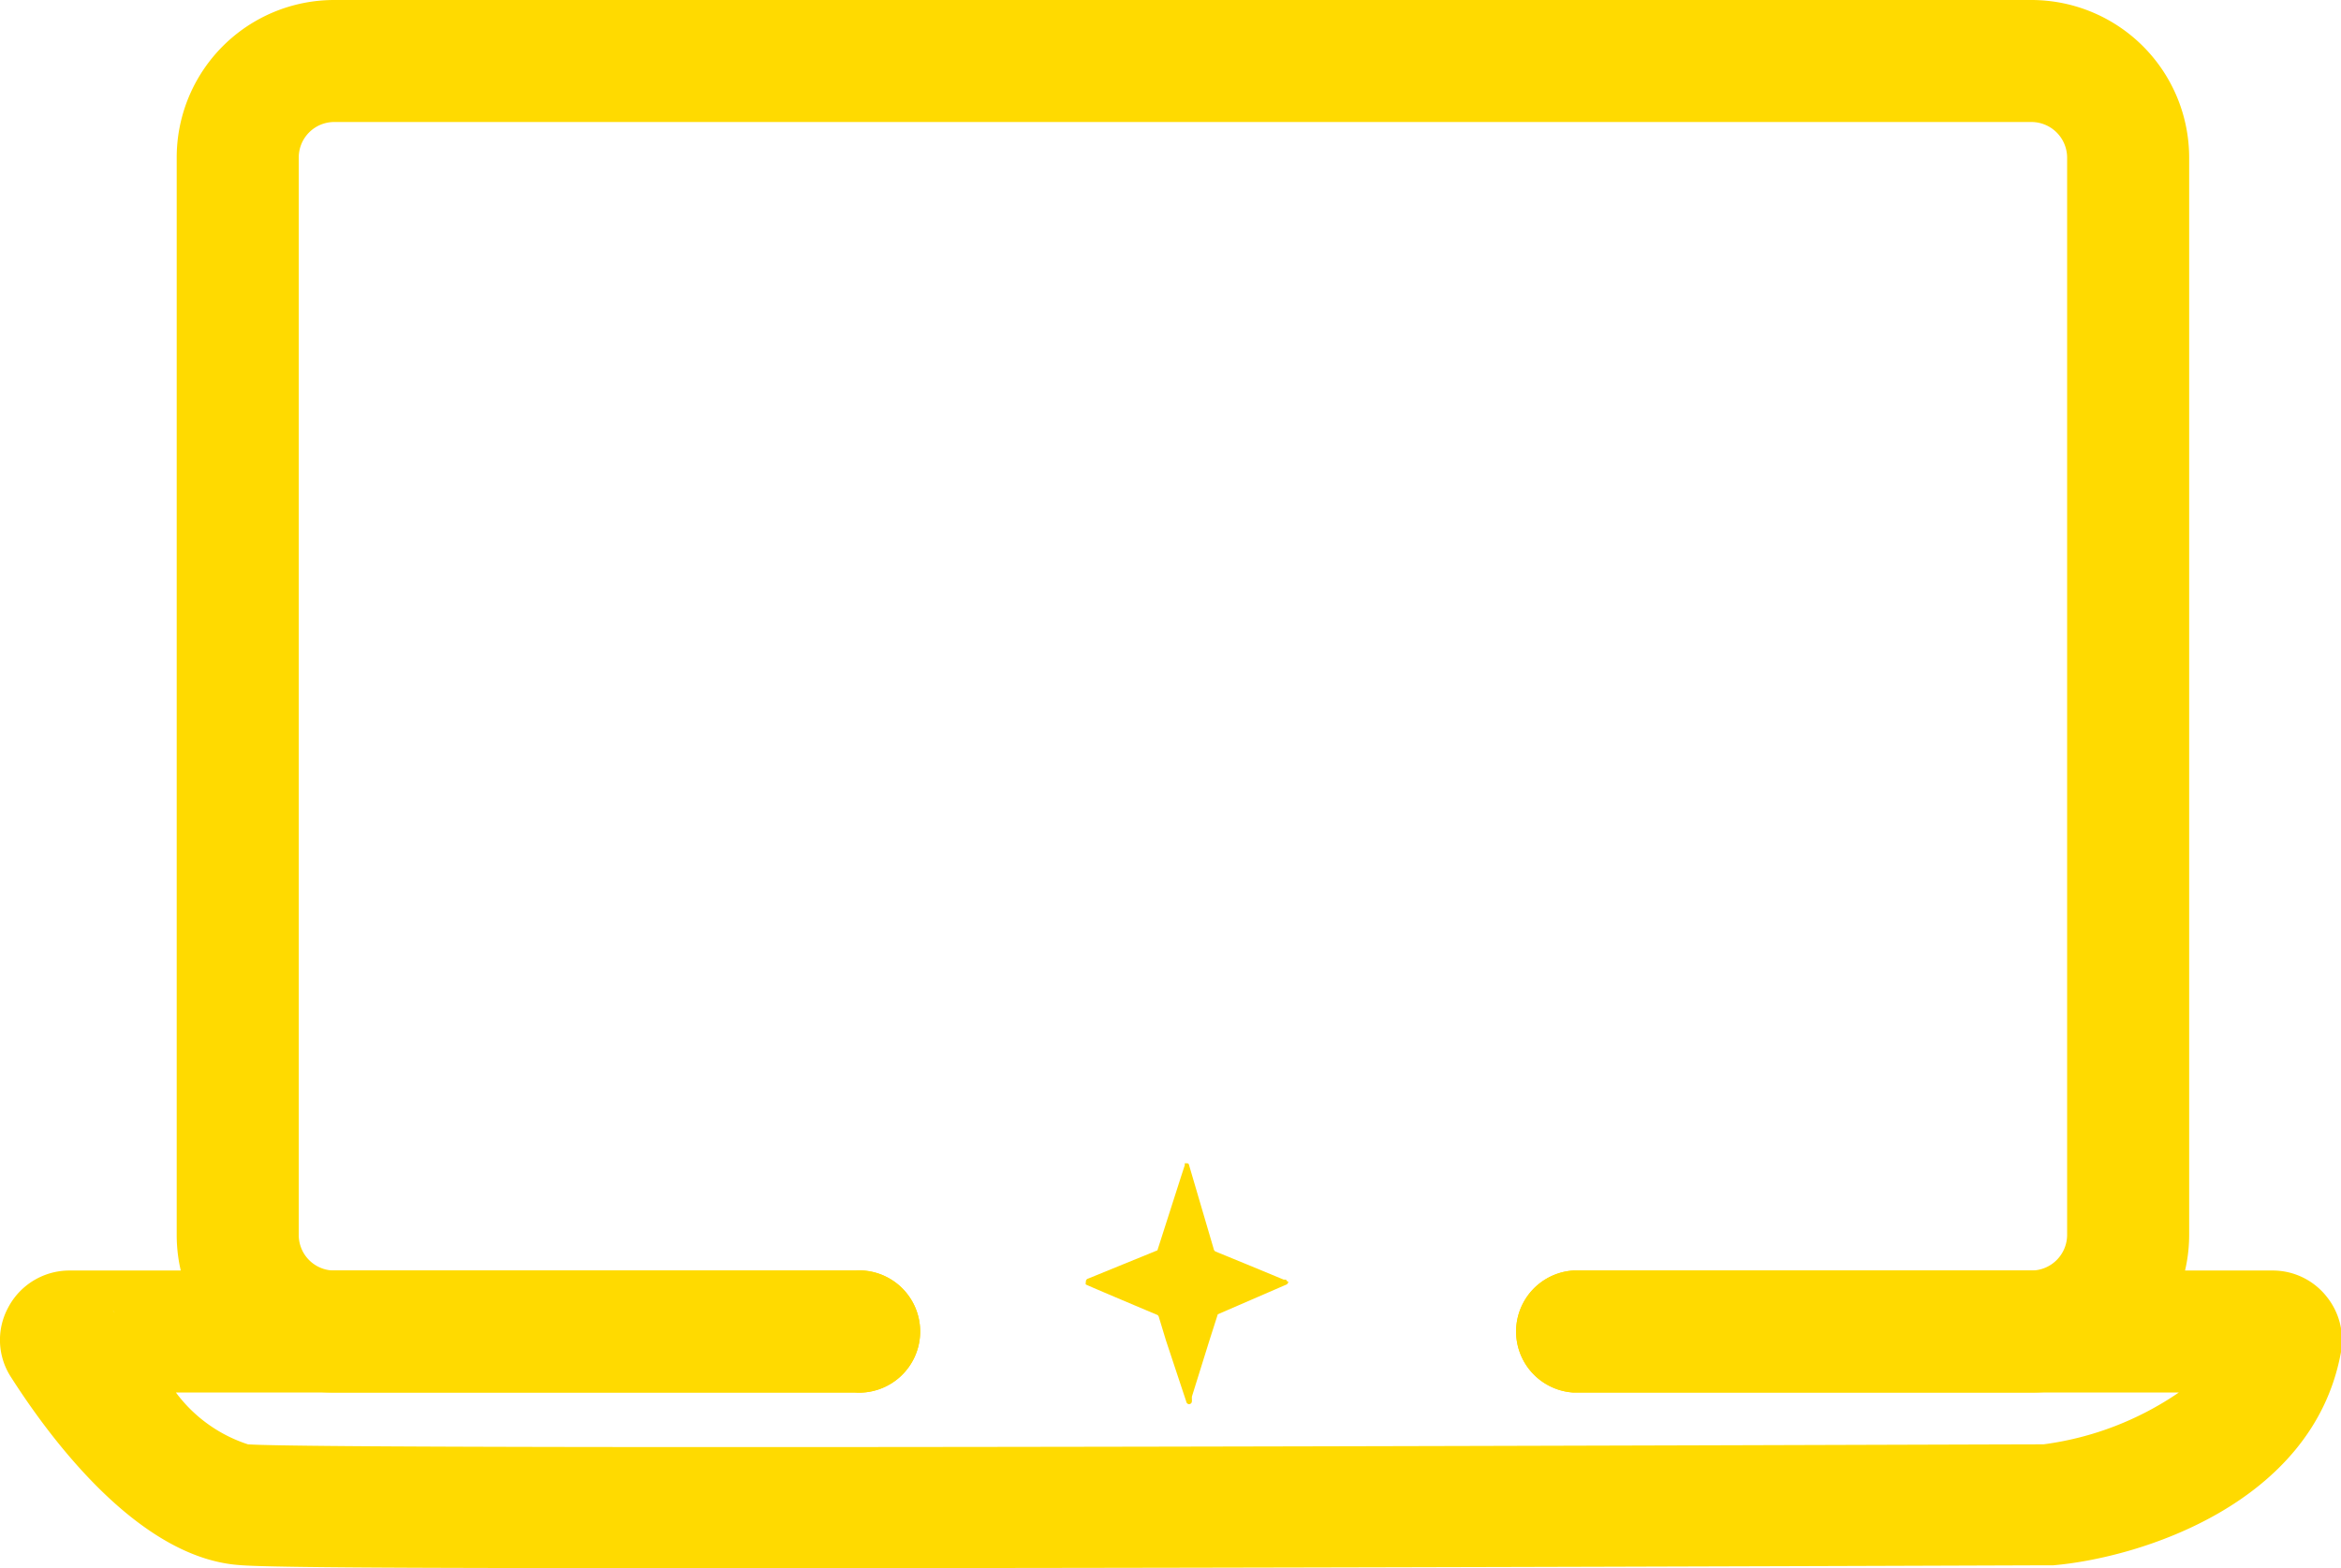 <svg xmlns="http://www.w3.org/2000/svg" viewBox="0 0 90.35 60.54"><defs><style>.cls-1{fill:#ffda00;}</style></defs><g id="Capa_2" data-name="Capa 2"><g id="Capa_2-2" data-name="Capa 2"><path class="cls-1" d="M49.72,49.47a.13.13,0,0,1-.09.13L47,50.74l-.32,1L46,53.92l0,.1a.31.31,0,0,1,0,.08h0a.11.11,0,0,1-.11.11s-.09,0-.11-.11L45,51.75l-.27-.89a.19.19,0,0,0-.05-.09s-2.73-1.15-2.77-1.18h0a.11.11,0,0,1,0-.09.12.12,0,0,1,.09-.14l2.67-1.09,0,0,.91-2.84.15-.46a.08.08,0,0,1,0,0,.07.07,0,0,1,0-.06s0,0,.06,0,.09,0,.11.1l.94,3.2a.14.14,0,0,0,.08.11l1.22.5,1.4.58.06,0a.09.09,0,0,1,.08.08.06.06,0,0,1,0,0"/><path class="cls-1" d="M78.4,53.76H60.72a2.36,2.36,0,0,1,0-4.71H78.4a1.38,1.38,0,0,0,1.38-1.38V6.09A1.38,1.38,0,0,0,78.4,4.71H12.89a1.37,1.37,0,0,0-1.36,1.38V47.67a1.37,1.37,0,0,0,1.36,1.38H33a2.36,2.36,0,1,1,0,4.71H12.89a6.08,6.08,0,0,1-6.07-6.09V6.09A6.08,6.08,0,0,1,12.89,0H78.4a6.09,6.09,0,0,1,6.09,6.09V47.67A6.09,6.09,0,0,1,78.4,53.76Z"/><path class="cls-1" d="M29.85,60.54c-10.77,0-19.38,0-20.63-.12-3.78-.28-7.13-4.65-8.78-7.23a2.63,2.63,0,0,1-.13-2.7,2.67,2.67,0,0,1,2.37-1.44H33a2.36,2.36,0,1,1,0,4.71H6.79a5.62,5.62,0,0,0,2.78,2c3.38.24,66.69,0,69.3,0a12,12,0,0,0,5.22-2H60.72a2.36,2.36,0,0,1,0-4.71h27a2.65,2.65,0,0,1,2.07,1,2.68,2.68,0,0,1,.54,2.25c-1.12,5.77-7.74,7.84-11.08,8.13H79C78.65,60.43,50.34,60.54,29.85,60.54Zm55.82-9.18a.08.08,0,0,1,0,0ZM4.35,50.58l.08.11A.76.76,0,0,0,4.35,50.58Z"/></g></g></svg>